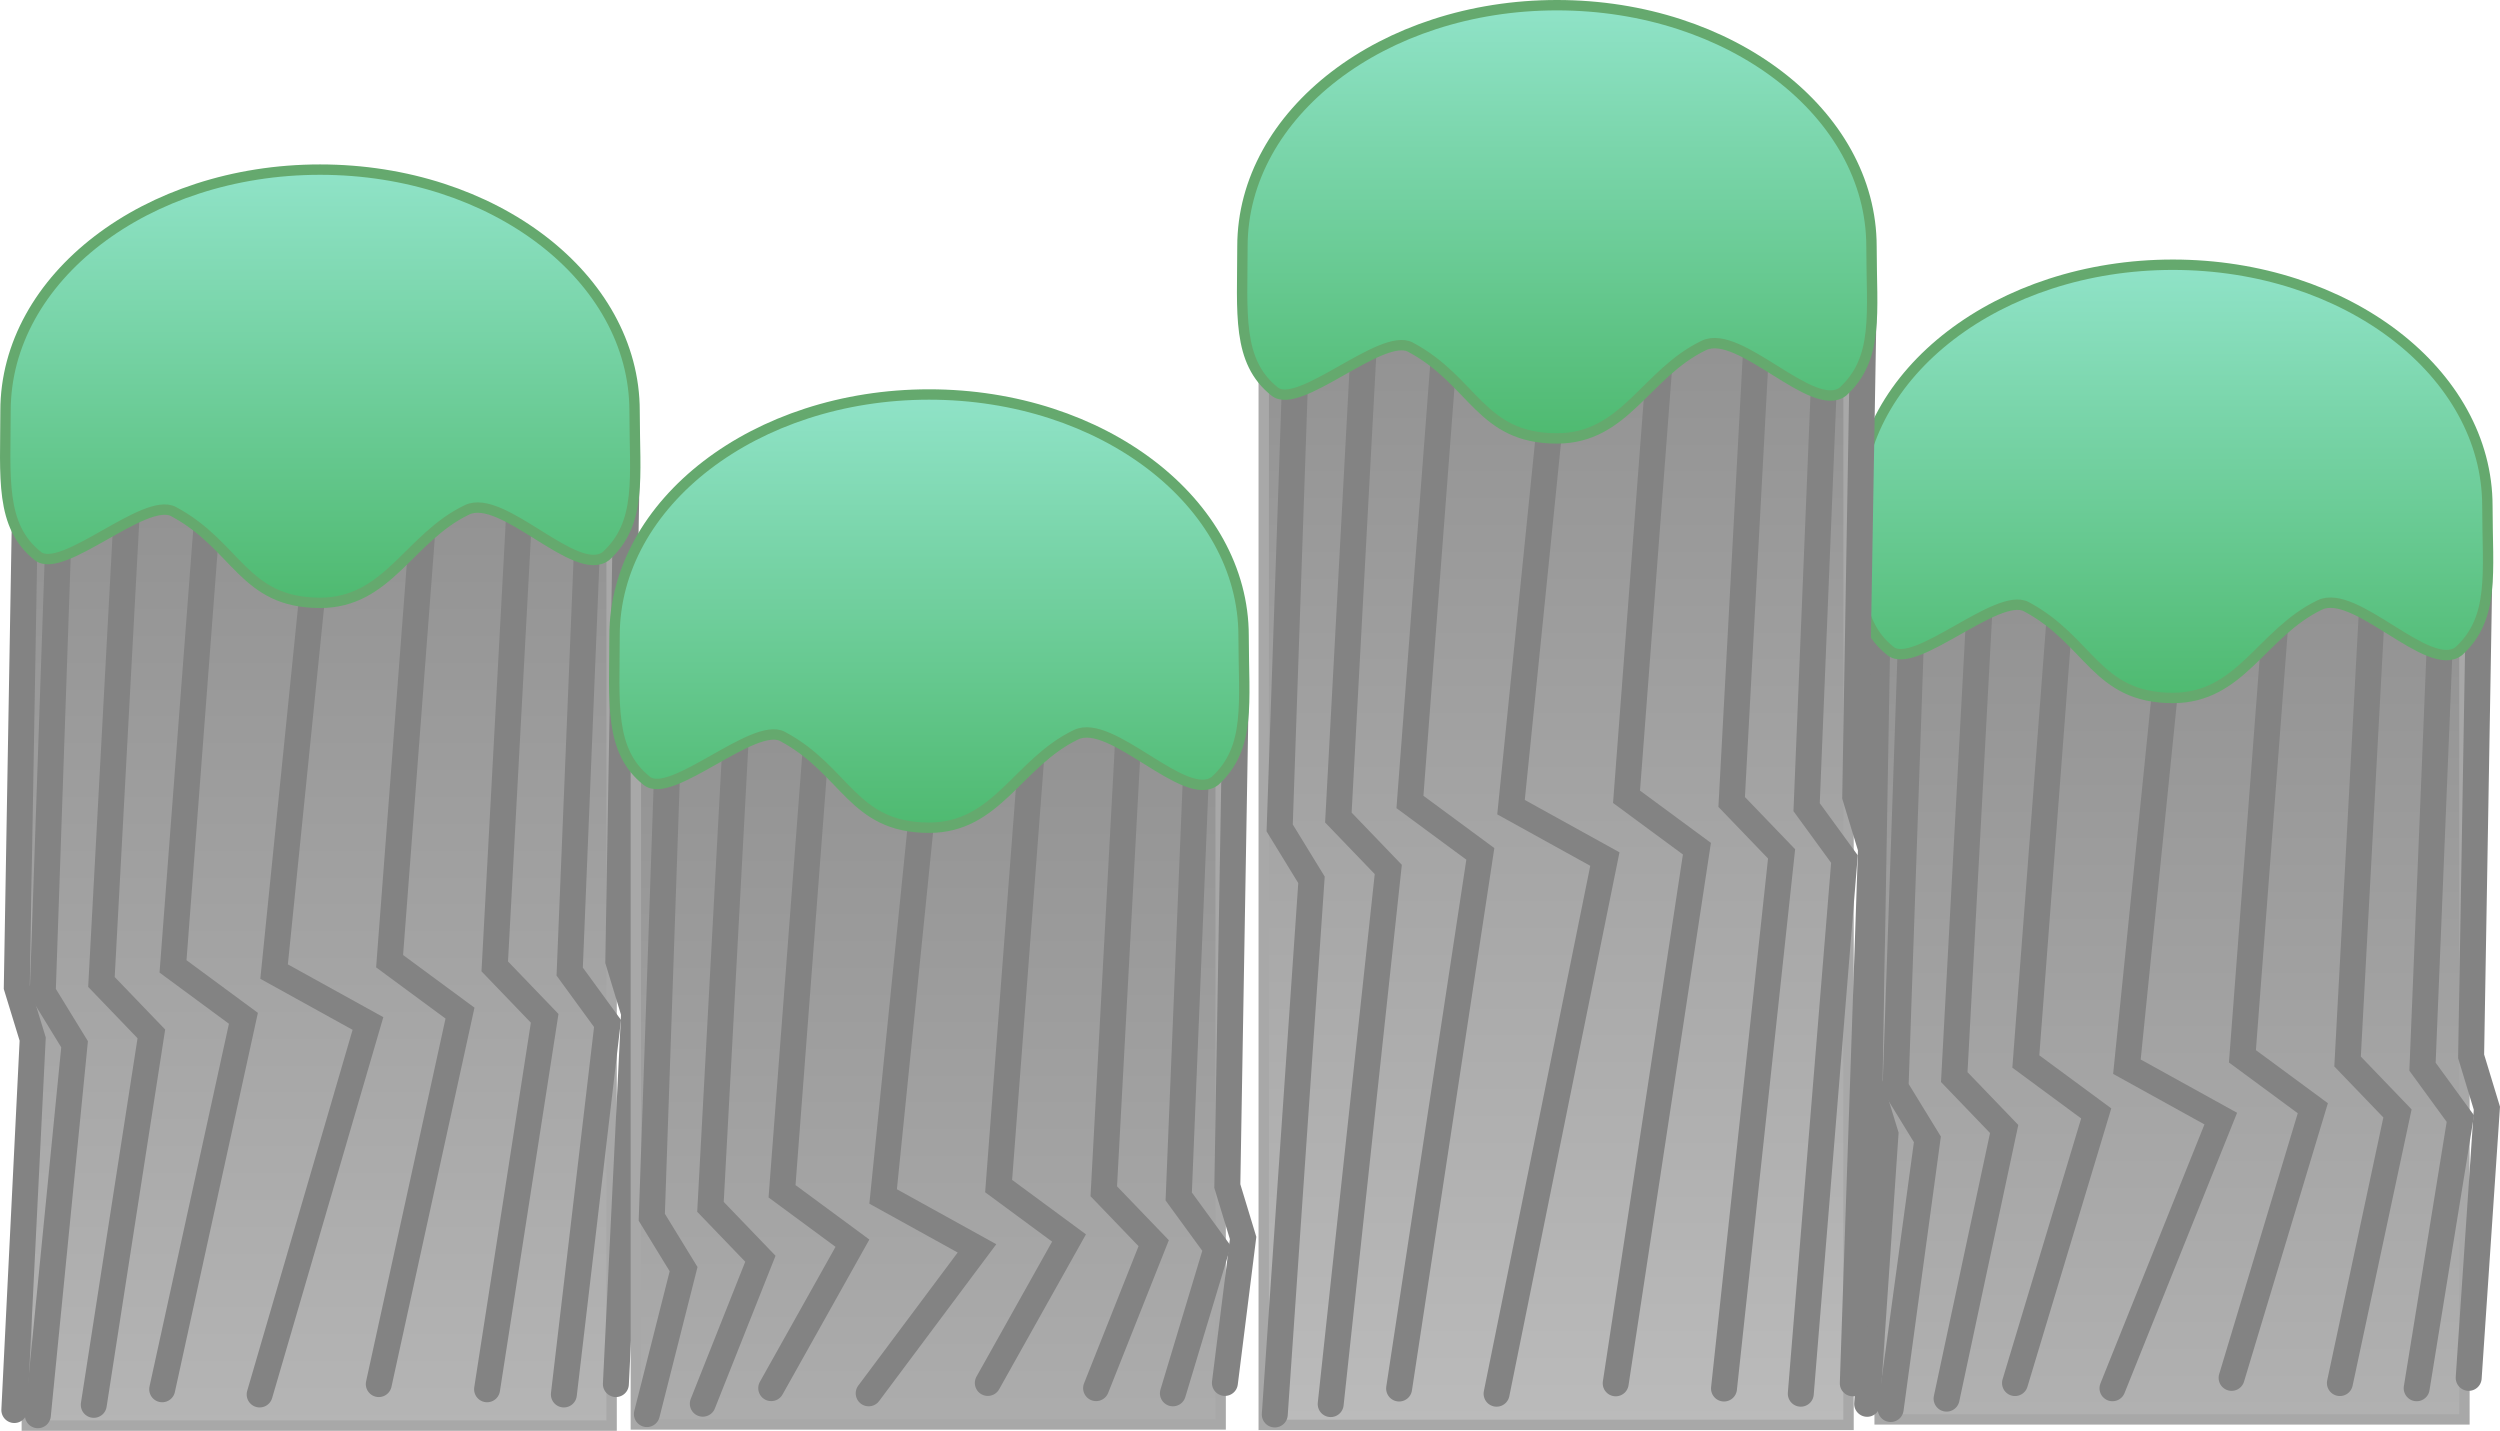 <svg version="1.1" xmlns="http://www.w3.org/2000/svg" xmlns:xlink="http://www.w3.org/1999/xlink" width="481.627" height="275.646" viewBox="0,0,481.627,275.646"><defs><linearGradient x1="418.127" y1="188" x2="418.127" y2="426" gradientUnits="userSpaceOnUse" id="color-1"><stop offset="0" stop-color="#8d8d8d"/><stop offset="1" stop-color="#bbbbbb"/></linearGradient><linearGradient x1="418.286" y1="152.5" x2="418.286" y2="245.479" gradientUnits="userSpaceOnUse" id="color-2"><stop offset="0" stop-color="#90e3c8"/><stop offset="1" stop-color="#47b566"/></linearGradient><linearGradient x1="61.18" y1="169.677" x2="61.18" y2="407.677" gradientUnits="userSpaceOnUse" id="color-3"><stop offset="0" stop-color="#8d8d8d"/><stop offset="1" stop-color="#bbbbbb"/></linearGradient><linearGradient x1="61.34" y1="134.177" x2="61.34" y2="227.156" gradientUnits="userSpaceOnUse" id="color-4"><stop offset="0" stop-color="#90e3c8"/><stop offset="1" stop-color="#47b566"/></linearGradient><linearGradient x1="299.474" y1="138" x2="299.474" y2="376" gradientUnits="userSpaceOnUse" id="color-5"><stop offset="0" stop-color="#8d8d8d"/><stop offset="1" stop-color="#bbbbbb"/></linearGradient><linearGradient x1="299.633" y1="102.5" x2="299.633" y2="195.479" gradientUnits="userSpaceOnUse" id="color-6"><stop offset="0" stop-color="#90e3c8"/><stop offset="1" stop-color="#47b566"/></linearGradient><linearGradient x1="178.51" y1="213" x2="178.51" y2="451" gradientUnits="userSpaceOnUse" id="color-7"><stop offset="0" stop-color="#8d8d8d"/><stop offset="1" stop-color="#bbbbbb"/></linearGradient><linearGradient x1="178.669" y1="177.5" x2="178.669" y2="270.479" gradientUnits="userSpaceOnUse" id="color-8"><stop offset="0" stop-color="#90e3c8"/><stop offset="1" stop-color="#47b566"/></linearGradient></defs><g transform="translate(0.317,-101.5)"><g data-paper-data="{&quot;isPaintingLayer&quot;:true}" fill-rule="nonzero" stroke-linejoin="miter" stroke-miterlimit="10" stroke-dasharray="" stroke-dashoffset="0" style="mix-blend-mode: normal"><g><path d="M361.796,374.949v-186.949h112.662v186.949z" data-paper-data="{&quot;origPos&quot;:null}" fill="url(#color-1)" stroke="#a8a8a8" stroke-width="2" stroke-linecap="butt"/><path d="M438.99,209l-7.302,96l13.561,10l-15.647,51.949" data-paper-data="{&quot;origPos&quot;:null}" fill="none" stroke="#838383" stroke-width="5" stroke-linecap="round"/><path d="M419.17,211l-9.736,96l18.081,10l-20.863,51.949" data-paper-data="{&quot;origPos&quot;:null}" fill="none" stroke="#838383" stroke-width="5" stroke-linecap="round"/><path d="M397.263,210l-7.302,96l13.561,10l-15.647,51.949" data-paper-data="{&quot;origPos&quot;:null}" fill="none" stroke="#838383" stroke-width="5" stroke-linecap="round"/><path d="M381.35,213l-5.178,96l9.616,10l-11.095,51.949" data-paper-data="{&quot;origPos&quot;:null}" fill="none" stroke="#838383" stroke-width="5" stroke-linecap="round"/><path d="M368.166,215l-3.3,96l6.129,10l-7.072,51.949" data-paper-data="{&quot;origPos&quot;:null}" fill="none" stroke="#838383" stroke-width="5" stroke-linecap="round"/><path d="M361.513,214l-1.65,96l3.064,10l-3.536,51.949" data-paper-data="{&quot;origPos&quot;:null}" fill="none" stroke="#838383" stroke-width="5" stroke-linecap="round"/><path d="M477.382,209l-1.636,96l3.038,10l-3.505,51.949" data-paper-data="{&quot;origPos&quot;:null}" fill="none" stroke="#838383" stroke-width="5" stroke-linecap="round"/><path d="M470.306,211l-3.926,96l7.291,10l-8.413,51.949" data-paper-data="{&quot;origPos&quot;:null}" fill="none" stroke="#838383" stroke-width="5" stroke-linecap="round"/><path d="M457.122,210l-5.178,96l9.616,10l-11.095,51.949" data-paper-data="{&quot;origPos&quot;:null}" fill="none" stroke="#838383" stroke-width="5" stroke-linecap="round"/><path d="M461.121,166.125c10.969,8.416 17.759,20.038 17.759,32.864c0,12.826 1.492,21.564 -5.516,27.961c-5.769,4.426 -19.916,-12.199 -26.766,-8.907c-11.255,5.408 -15.187,17.918 -28.312,17.918c-14.791,0 -15.934,-11.026 -28.247,-17.59c-5.481,-2.922 -21.423,12.283 -26.111,8.579c-7.368,-5.82 -6.236,-15.135 -6.236,-27.961c0,-12.826 6.79,-24.448 17.759,-32.864c10.969,-8.416 26.118,-13.625 42.835,-13.625c16.717,0 31.866,5.209 42.835,13.625z" data-paper-data="{&quot;origPos&quot;:null}" fill="url(#color-2)" stroke="#65a96e" stroke-width="2" stroke-linecap="butt"/></g><g><path d="M4.849,376.145v-206.468h112.662v206.468z" data-paper-data="{&quot;origPos&quot;:null}" fill="url(#color-3)" stroke="#a8a8a8" stroke-width="2" stroke-linecap="butt"/><path d="M82.043,190.677l-7.302,96l13.561,10l-15.647,71.468" data-paper-data="{&quot;origPos&quot;:null}" fill="none" stroke="#838383" stroke-width="5" stroke-linecap="round"/><path d="M62.223,192.677l-9.736,96l18.081,10l-20.863,71.468" data-paper-data="{&quot;origPos&quot;:null}" fill="none" stroke="#838383" stroke-width="5" stroke-linecap="round"/><path d="M40.317,191.677l-7.302,96l13.561,10l-15.647,71.468" data-paper-data="{&quot;origPos&quot;:null}" fill="none" stroke="#838383" stroke-width="5" stroke-linecap="round"/><path d="M24.404,194.677l-5.178,96l9.616,10l-11.095,71.468" data-paper-data="{&quot;origPos&quot;:null}" fill="none" stroke="#838383" stroke-width="5" stroke-linecap="round"/><path d="M11.22,196.677l-3.3,96l6.129,10l-7.072,71.468" data-paper-data="{&quot;origPos&quot;:null}" fill="none" stroke="#838383" stroke-width="5" stroke-linecap="round"/><path d="M4.566,195.677l-1.65,96l3.064,10l-3.536,71.468" data-paper-data="{&quot;origPos&quot;:null}" fill="none" stroke="#838383" stroke-width="5" stroke-linecap="round"/><path d="M120.436,190.677l-1.636,96l3.038,10l-3.505,71.468" data-paper-data="{&quot;origPos&quot;:null}" fill="none" stroke="#838383" stroke-width="5" stroke-linecap="round"/><path d="M113.36,192.677l-3.926,96l7.291,10l-8.413,71.468" data-paper-data="{&quot;origPos&quot;:null}" fill="none" stroke="#838383" stroke-width="5" stroke-linecap="round"/><path d="M100.176,191.677l-5.178,96l9.616,10l-11.095,71.468" data-paper-data="{&quot;origPos&quot;:null}" fill="none" stroke="#838383" stroke-width="5" stroke-linecap="round"/><path d="M104.175,147.802c10.969,8.416 17.759,20.038 17.759,32.864c0,12.826 1.492,21.564 -5.516,27.961c-5.769,4.426 -19.916,-12.199 -26.766,-8.907c-11.255,5.408 -15.187,17.918 -28.312,17.918c-14.791,0 -15.934,-11.026 -28.247,-17.59c-5.481,-2.922 -21.423,12.283 -26.111,8.579c-7.368,-5.82 -6.236,-15.135 -6.236,-27.961c0,-12.826 6.79,-24.448 17.759,-32.864c10.969,-8.416 26.118,-13.625 42.835,-13.625c16.717,0 31.866,5.209 42.835,13.625z" data-paper-data="{&quot;origPos&quot;:null}" fill="url(#color-4)" stroke="#65a96e" stroke-width="2" stroke-linecap="butt"/></g><g data-paper-data="{&quot;origPos&quot;:null}"><path d="M243.143,376v-238h112.662v238z" data-paper-data="{&quot;origPos&quot;:null}" fill="url(#color-5)" stroke="#a8a8a8" stroke-width="2" stroke-linecap="butt"/><path d="M320.337,159l-7.302,96l13.561,10l-15.647,103" data-paper-data="{&quot;origPos&quot;:null}" fill="none" stroke="#838383" stroke-width="5" stroke-linecap="round"/><path d="M300.517,161l-9.736,96l18.081,10l-20.863,103" data-paper-data="{&quot;origPos&quot;:null}" fill="none" stroke="#838383" stroke-width="5" stroke-linecap="round"/><path d="M278.611,160l-7.302,96l13.561,10l-15.647,103" data-paper-data="{&quot;origPos&quot;:null}" fill="none" stroke="#838383" stroke-width="5" stroke-linecap="round"/><path d="M262.698,163l-5.178,96l9.616,10l-11.095,103" data-paper-data="{&quot;origPos&quot;:null}" fill="none" stroke="#838383" stroke-width="5" stroke-linecap="round"/><path d="M249.513,165l-3.3,96l6.129,10l-7.072,103" data-paper-data="{&quot;origPos&quot;:null}" fill="none" stroke="#838383" stroke-width="5" stroke-linecap="round"/><path d="M358.729,159l-1.636,96l3.038,10l-3.505,103" data-paper-data="{&quot;origPos&quot;:null}" fill="none" stroke="#838383" stroke-width="5" stroke-linecap="round"/><path d="M351.654,161l-3.926,96l7.291,10l-8.413,103" data-paper-data="{&quot;origPos&quot;:null}" fill="none" stroke="#838383" stroke-width="5" stroke-linecap="round"/><path d="M338.469,160l-5.178,96l9.616,10l-11.095,103" data-paper-data="{&quot;origPos&quot;:null}" fill="none" stroke="#838383" stroke-width="5" stroke-linecap="round"/><path d="M342.468,116.125c10.969,8.416 17.759,20.038 17.759,32.864c0,12.826 1.492,21.564 -5.516,27.961c-5.769,4.426 -19.916,-12.199 -26.766,-8.907c-11.255,5.408 -15.187,17.918 -28.312,17.918c-14.791,0 -15.934,-11.026 -28.247,-17.59c-5.481,-2.922 -21.423,12.283 -26.111,8.579c-7.368,-5.82 -6.236,-15.135 -6.236,-27.961c0,-12.826 6.79,-24.448 17.759,-32.864c10.969,-8.416 26.118,-13.625 42.835,-13.625c16.717,0 31.866,5.209 42.835,13.625z" data-paper-data="{&quot;origPos&quot;:null}" fill="url(#color-6)" stroke="#65a96e" stroke-width="2" stroke-linecap="butt"/></g><g data-paper-data="{&quot;origPos&quot;:null}"><path d="M122.179,375.925v-162.925h112.662v162.925z" data-paper-data="{&quot;origPos&quot;:null}" fill="url(#color-7)" stroke="#a8a8a8" stroke-width="2" stroke-linecap="butt"/><path d="M199.373,234l-7.302,96l13.561,10l-15.647,27.925" data-paper-data="{&quot;origPos&quot;:null}" fill="none" stroke="#838383" stroke-width="5" stroke-linecap="round"/><path d="M179.553,236l-9.736,96l18.081,10l-20.863,27.925" data-paper-data="{&quot;origPos&quot;:null}" fill="none" stroke="#838383" stroke-width="5" stroke-linecap="round"/><path d="M157.647,235l-7.302,96l13.561,10l-15.647,27.925" data-paper-data="{&quot;origPos&quot;:null}" fill="none" stroke="#838383" stroke-width="5" stroke-linecap="round"/><path d="M141.734,238l-5.178,96l9.616,10l-11.095,27.925" data-paper-data="{&quot;origPos&quot;:null}" fill="none" stroke="#838383" stroke-width="5" stroke-linecap="round"/><path d="M128.549,240l-3.3,96l6.129,10l-7.072,27.925" data-paper-data="{&quot;origPos&quot;:null}" fill="none" stroke="#838383" stroke-width="5" stroke-linecap="round"/><path d="M237.765,234l-1.636,96l3.038,10l-3.505,27.925" data-paper-data="{&quot;origPos&quot;:null}" fill="none" stroke="#838383" stroke-width="5" stroke-linecap="round"/><path d="M230.69,236l-3.926,96l7.291,10l-8.413,27.925" data-paper-data="{&quot;origPos&quot;:null}" fill="none" stroke="#838383" stroke-width="5" stroke-linecap="round"/><path d="M217.505,235l-5.178,96l9.616,10l-11.095,27.925" data-paper-data="{&quot;origPos&quot;:null}" fill="none" stroke="#838383" stroke-width="5" stroke-linecap="round"/><path d="M221.504,191.125c10.969,8.416 17.759,20.038 17.759,32.864c0,12.826 1.492,21.564 -5.516,27.961c-5.769,4.426 -19.916,-12.199 -26.766,-8.907c-11.255,5.408 -15.187,17.918 -28.312,17.918c-14.791,0 -15.934,-11.026 -28.247,-17.59c-5.481,-2.922 -21.423,12.283 -26.111,8.579c-7.368,-5.82 -6.236,-15.135 -6.236,-27.961c0,-12.826 6.79,-24.448 17.759,-32.864c10.969,-8.416 26.118,-13.625 42.835,-13.625c16.717,0 31.866,5.209 42.835,13.625z" data-paper-data="{&quot;origPos&quot;:null}" fill="url(#color-8)" stroke="#65a96e" stroke-width="2" stroke-linecap="butt"/></g></g></g></svg>